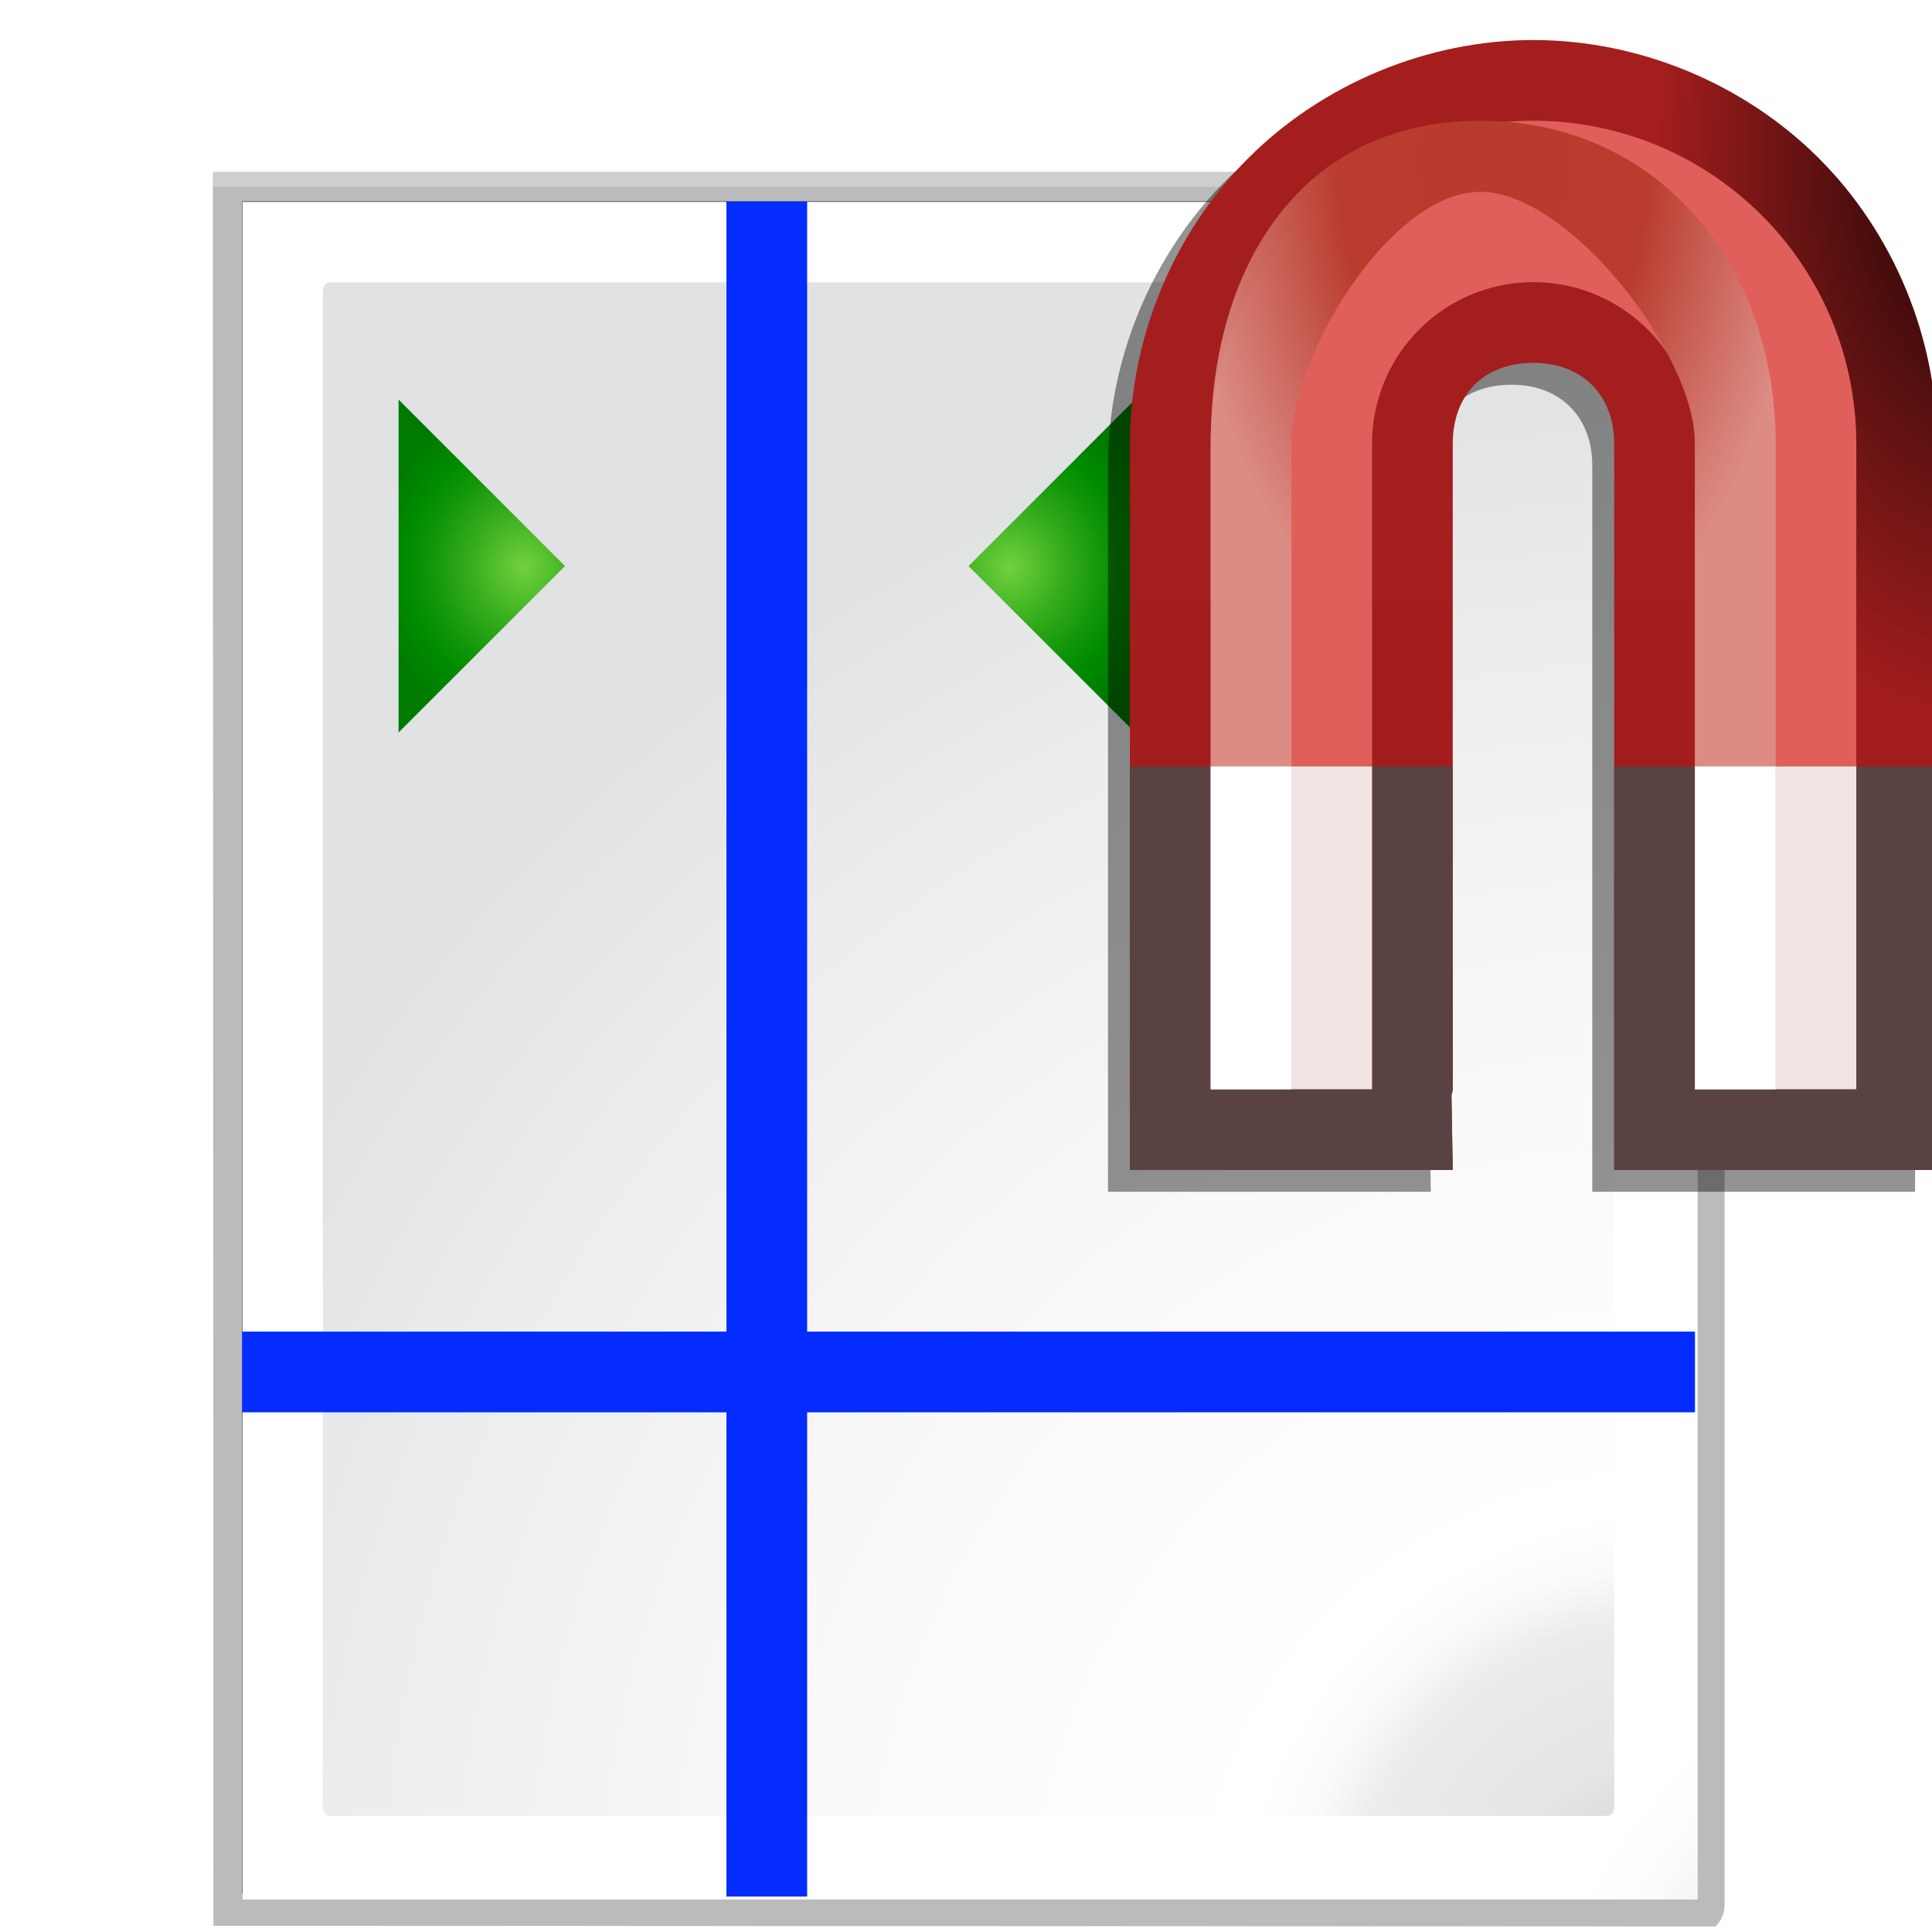 <svg height="24" viewBox="0 0 6.35 6.35" width="24" xmlns="http://www.w3.org/2000/svg" xmlns:xlink="http://www.w3.org/1999/xlink"><radialGradient id="a" cx="19.797" cy="20.328" fx="19.797" fy="20.328" gradientTransform="matrix(.009 .182 -.168 .009 20.887 268.558)" gradientUnits="userSpaceOnUse" r="16" xlink:href="#b"/><radialGradient id="b" cx="48" cy="-.215" gradientTransform="matrix(.979 0 0 .973 133 20.876)" gradientUnits="userSpaceOnUse" r="55.148"><stop offset="0" stop-color="#72d13d"/><stop offset=".355" stop-color="#35ac1c"/><stop offset=".619" stop-color="#0f9508"/><stop offset=".757" stop-color="#008c00"/><stop offset="1" stop-color="#007a00"/></radialGradient><radialGradient id="c" cx="19.797" cy="20.328" fx="19.797" fy="20.328" gradientTransform="matrix(-.009 .182 .168 .009 5.924 268.558)" gradientUnits="userSpaceOnUse" r="16" xlink:href="#b"/><filter id="d" color-interpolation-filters="sRGB" height="1.062" width="1.086" x="-.043" y="-.031"><feGaussianBlur stdDeviation=".18"/></filter><linearGradient id="e" gradientUnits="userSpaceOnUse" x1="18.5" x2="18.5" y1=".5" y2="13.5"><stop offset="0" stop-color="#a51e1e"/><stop offset="1" stop-color="#a31d1d"/></linearGradient><radialGradient id="f" cx="26.125" cy="3.071" gradientTransform="matrix(.8 0 -0 1.4 3.6 -2.8)" gradientUnits="userSpaceOnUse" r="5"><stop offset="0"/><stop offset="1" stop-opacity="0"/></radialGradient><linearGradient id="g" gradientTransform="matrix(.338 0 0 -.338 17.567 254.861)" gradientUnits="userSpaceOnUse" x1="16" x2="17" y1="10" y2="2.5"><stop offset="0" stop-color="#e05f5b"/><stop offset="1" stop-color="#b83b2e" stop-opacity=".988"/></linearGradient><radialGradient id="h" cx="18.5" cy="3.668" gradientTransform="matrix(1 0 0 1.651 -14.658 -5.213)" gradientUnits="userSpaceOnUse" r="3.842"><stop offset="0" stop-color="#b83b2e"/><stop offset=".5" stop-color="#b93c2f"/><stop offset="1" stop-color="#db8f87" stop-opacity=".93"/></radialGradient><filter id="i" color-interpolation-filters="sRGB" height="1.057" width="1.098" x="-.049" y="-.029"><feGaussianBlur stdDeviation=".142"/></filter><filter id="j" color-interpolation-filters="sRGB" height="1.099" width="1.396" x="-.198" y="-.05"><feGaussianBlur stdDeviation=".116"/></filter><radialGradient id="k" cx="136.494" cy="139.647" gradientUnits="userSpaceOnUse" r="135.188"><stop offset="0" stop-color="#3e3e3e"/><stop offset=".015" stop-color="#505050"/><stop offset=".056" stop-color="#7e7e7e"/><stop offset=".136" stop-color="#c6c6c6"/><stop offset=".21" stop-color="#f1f1f1"/><stop offset=".243" stop-color="#fcfcfc"/><stop offset=".272" stop-color="#fff"/></radialGradient><filter id="l"><feGaussianBlur stdDeviation=".501"/></filter><filter id="m"><feGaussianBlur stdDeviation="1.039"/></filter><radialGradient id="n" cx="29.228" cy="293.826" gradientTransform="matrix(2.456 .09 -.089 2.429 -16.453 -420.016)" gradientUnits="userSpaceOnUse" r="11.289"><stop offset="0" stop-color="#c3c5c6"/><stop offset=".114" stop-color="#e5e5e5"/><stop offset=".203" stop-color="#ececec"/><stop offset=".236" stop-color="#fafafa"/><stop offset=".272" stop-color="#fff"/><stop offset=".531" stop-color="#fafafa"/><stop offset=".845" stop-color="#ebecec"/><stop offset="1" stop-color="#e1e2e3"/></radialGradient><g transform="matrix(.188 0 0 .188 0 -49.337)"><path d="m21.481 7.731.041 115.728 98.354.041c.375-.375.586-.884.586-1.414v-114.355h-98.981z" filter="url(#m)" opacity=".333" transform="matrix(.267 0 0 .265 -2.014 263.382)"/><path d="m21.481 7.763.041 115.697 98.354.041c.375-.375.586-.884.586-1.414v-114.324z" filter="url(#m)" opacity=".307" transform="matrix(.267 0 0 .265 -2.014 263.382)"/><path d="m21.481 8.728.041 114.731 98.354.041c.375-.375.586-.884.586-1.414v-113.359h-98.981z" filter="url(#m)" opacity=".307" transform="matrix(.267 0 0 .265 -2.014 263.382)"/><path d="m23.401 9.694v111.635l94.555-.093c.375-.375.586-.884.586-1.414v-110.129h-95.141z" filter="url(#l)" opacity=".896" transform="matrix(.267 0 0 .265 -2.014 263.382)"/><path d="m16 10.667v112l90.668-.002v.002h4.766.566v-1.369-9.299-101.332z" fill="url(#k)" transform="matrix(.265 0 0 .265 0 263.133)"/><rect fill="url(#n)" height="26.811" rx=".117" ry=".167" width="22.578" x="5.644" y="267.367"/><g fill-rule="evenodd"><path d="m12.7 265.955v29.633h1.411v-29.633z" fill="#042cff"/><path d="m16.933 272.327 2.91 2.91v-5.821z" fill="url(#a)"/><path d="m9.878 272.327-2.91 2.91v-5.821z" fill="url(#c)"/><path d="m29.633 285.711h-25.4v1.411h25.4z" fill="#042cff"/></g></g><g transform="matrix(.188 0 0 .188 0 -49.344)"><path d="m19 0c-1.309-0-2.61.539-3.535 1.465-.926.926-1.465 2.226-1.465 3.535v8 1h4l-.016-.922c.002-.027.016-.05.016-.078v-8c0-.59.369-1 1-1 .605 0 1 .401 1 1v6 2 1h4v-1-2-6c0-1.309-.539-2.61-1.465-3.535-.926-.926-2.226-1.465-3.535-1.465z" filter="url(#d)" opacity=".65" transform="matrix(1.411 0 0 1.411 -.383 263.55)"/><g transform="matrix(1.411 0 0 1.411 0 263.168)"><path d="m19 0c-1.309-0-2.61.539-3.535 1.465-.926.926-1.465 2.226-1.465 3.535v8 1h4l-.016-.922c.002-.027.016-.05.016-.078v-8c0-.59.369-1 1-1 .605 0 1 .401 1 1v6 2 1h4v-1-2-6c0-1.309-.539-2.61-1.465-3.535-.926-.926-2.226-1.465-3.535-1.465z" fill="url(#e)"/><path d="m19 0c-1.309-0-2.61.539-3.535 1.465-.926.926-1.465 2.226-1.465 3.535v8 1h4l-.016-.922c.002-.027.016-.05.016-.078v-8c0-.59.369-1 1-1 .605 0 1 .401 1 1v6 2 1h4v-1-2-6c0-1.309-.539-2.61-1.465-3.535-.926-.926-2.226-1.465-3.535-1.465z" fill="url(#f)" opacity=".86"/><path d="m19 1a4 4 0 0 0 -4 4v8h2v-8a2 2 0 0 1 2-2 2 2 0 0 1 2 2v8h2v-8a4 4 0 0 0 -4-4z" fill="url(#g)"/><path d="m14 9v4 1h4l-.016-.922c.002-.027.016-.05.016-.078v-4zm6 0v2 2 1h4v-5z" fill="#5a4242"/><path d="m15 9v4h2v-4zm6 0v4h2v-4z" fill="#f2e5e3" fill-opacity=".988"/></g><path d="m3.681.342c-2.209-0-3.339 1.791-3.339 4v8l1-0v-8c0-1.105 1.234-3.119 2.339-3.119 1.105 0 2.661 2.014 2.661 3.119v8h1v-8c0-2.209-1.452-4-3.661-4z" fill="url(#h)" filter="url(#i)" transform="matrix(1.411 0 0 1.411 20.684 264.096)"/><g fill="#fff"><path d="m21.167 275.868h1.411v5.644h-1.411z" filter="url(#j)"/><path d="m29.633 275.868h1.411v5.644h-1.411z" filter="url(#j)"/></g></g></svg>